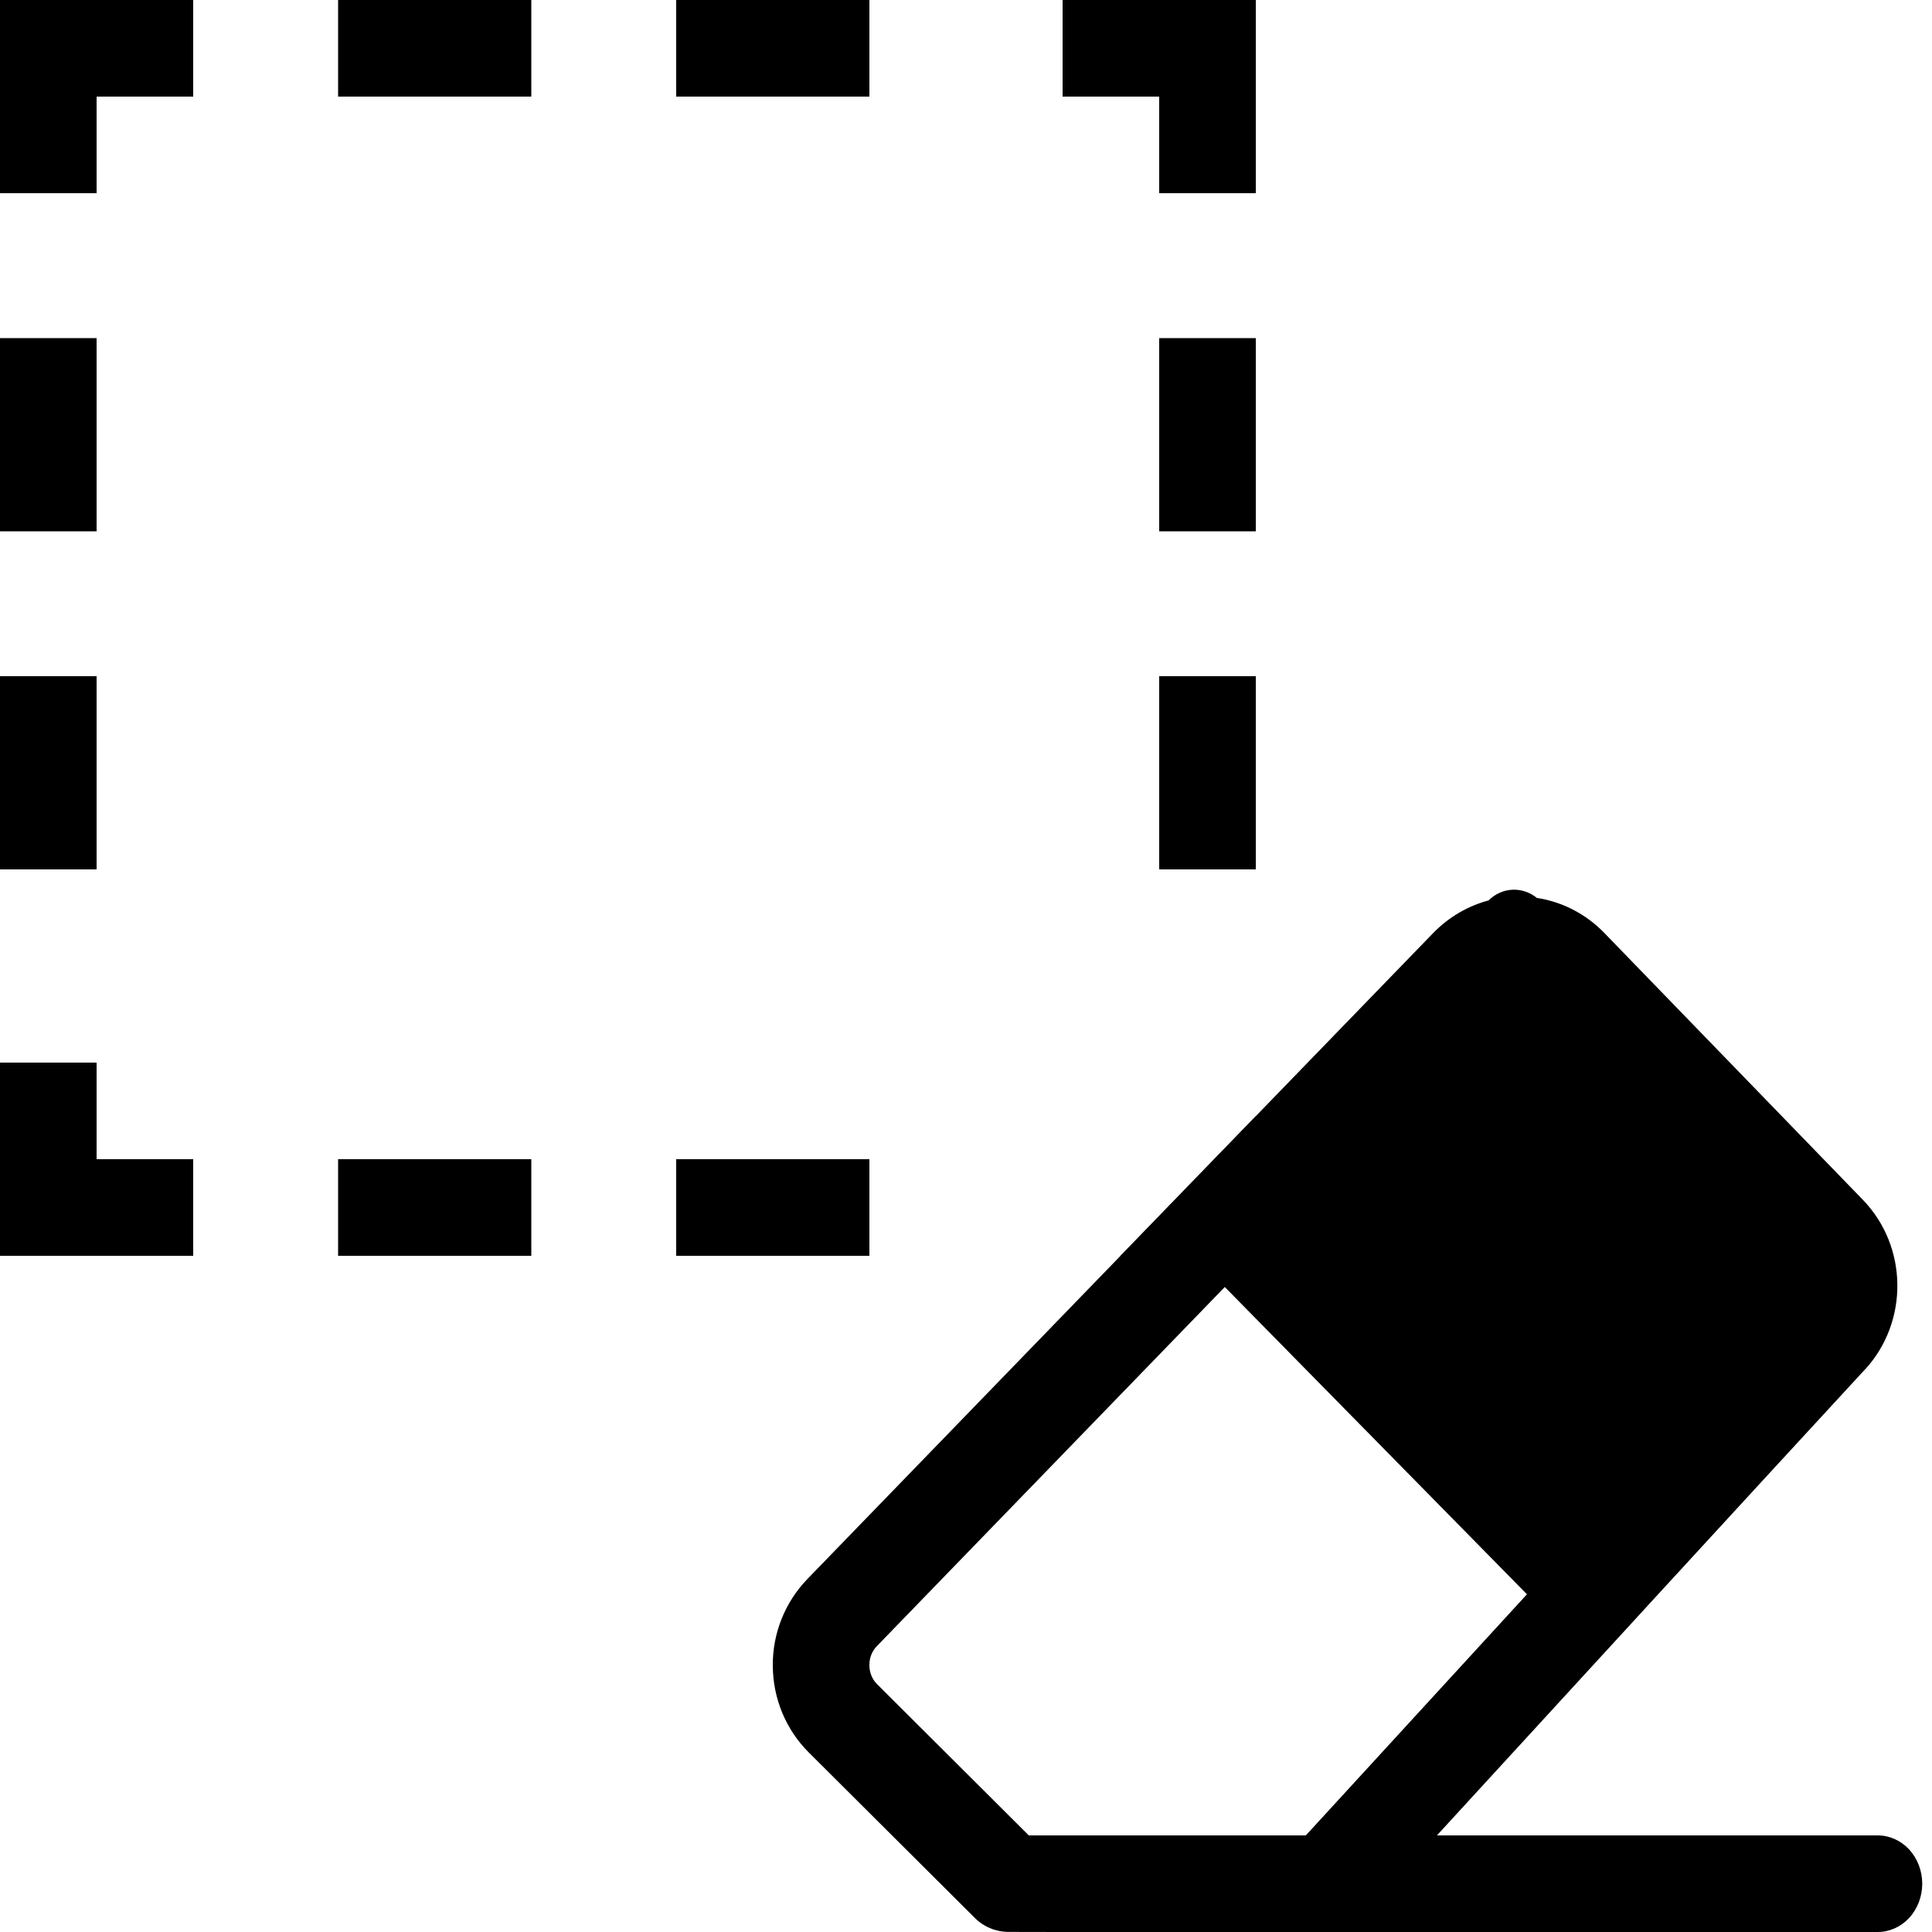 <?xml version="1.0" encoding="UTF-8" standalone="no"?>
<!DOCTYPE svg PUBLIC "-//W3C//DTD SVG 1.1//EN" "http://www.w3.org/Graphics/SVG/1.1/DTD/svg11.dtd">
<svg width="20px" height="20px" version="1.1" xmlns="http://www.w3.org/2000/svg" xmlns:xlink="http://www.w3.org/1999/xlink" xml:space="preserve" xmlns:serif="http://www.serif.com/" style="fill-rule:evenodd;clip-rule:evenodd;stroke-linejoin:round;stroke-miterlimit:2;">
    <g transform="matrix(1,0,0,1,-10,-400)">
        <g id="eraser_rectangular">
            <g transform="matrix(1,0,0,1,0,390)">
                <rect x="10" y="10" width="20" height="20" style="fill-opacity:0;"/>
            </g>
            <g transform="matrix(1,0,0,1,-0.101,69)">
                <path d="M25.511,340.321C25.297,340.378 25.099,340.493 24.939,340.657C24.939,340.657 18.459,347.346 18.459,347.346C18.228,347.585 18.097,347.909 18.101,348.247C18.103,348.585 18.238,348.907 18.474,349.142L20.191,350.853C20.284,350.947 20.411,350.999 20.544,350.999L21.075,351C21.082,351 21.088,351 21.095,351L29.539,351C29.661,351 29.779,350.947 29.865,350.854C29.951,350.76 30,350.633 30,350.5C30,350.367 29.951,350.24 29.865,350.146C29.779,350.053 29.661,350 29.539,350L24.976,350C26.139,348.731 28.327,346.346 29.405,345.179C29.406,345.179 29.406,345.179 29.406,345.179C29.863,344.683 29.853,343.903 29.385,343.42C29.385,343.42 26.708,340.657 26.708,340.657C26.518,340.461 26.273,340.335 26.01,340.295C25.942,340.239 25.857,340.209 25.768,340.21C25.671,340.212 25.579,340.252 25.511,340.321ZM22.78,344.323L25.908,347.504C24.9,348.602 23.971,349.616 23.619,350C23.619,350 20.751,350 20.751,350C20.439,349.689 19.697,348.949 19.18,348.434C19.129,348.383 19.101,348.313 19.101,348.24C19.101,348.239 19.101,348.238 19.101,348.237C19.1,348.164 19.127,348.094 19.177,348.042L22.78,344.323Z"/>
            </g>
            <g transform="matrix(1,0,0,1,-30,0)">
                <path d="M41,412L42,412L42,413L40,413L40,411L41,411L41,412ZM49,412L47,412L47,413L49,413L49,412ZM45.5,412L43.5,412L43.5,413L45.5,413L45.5,412ZM53,413L51.6,413L53,411.555L53,413ZM41,407L40,407L40,409L41,409L41,407ZM53,407L52,407L52,409L53,409L53,407ZM41,403.5L40,403.5L40,405.5L41,405.5L41,403.5ZM53,403.5L52,403.5L52,405.5L53,405.5L53,403.5ZM42,400L42,401L41,401L41,402L40,402L40,400L42,400ZM53,402L52,402L52,401L51,401L51,400L53,400L53,402ZM49,400L47,400L47,401L49,401L49,400ZM45.5,400L43.5,400L43.5,401L45.5,401L45.5,400Z"/>
            </g>
        </g>
    </g>
</svg>
